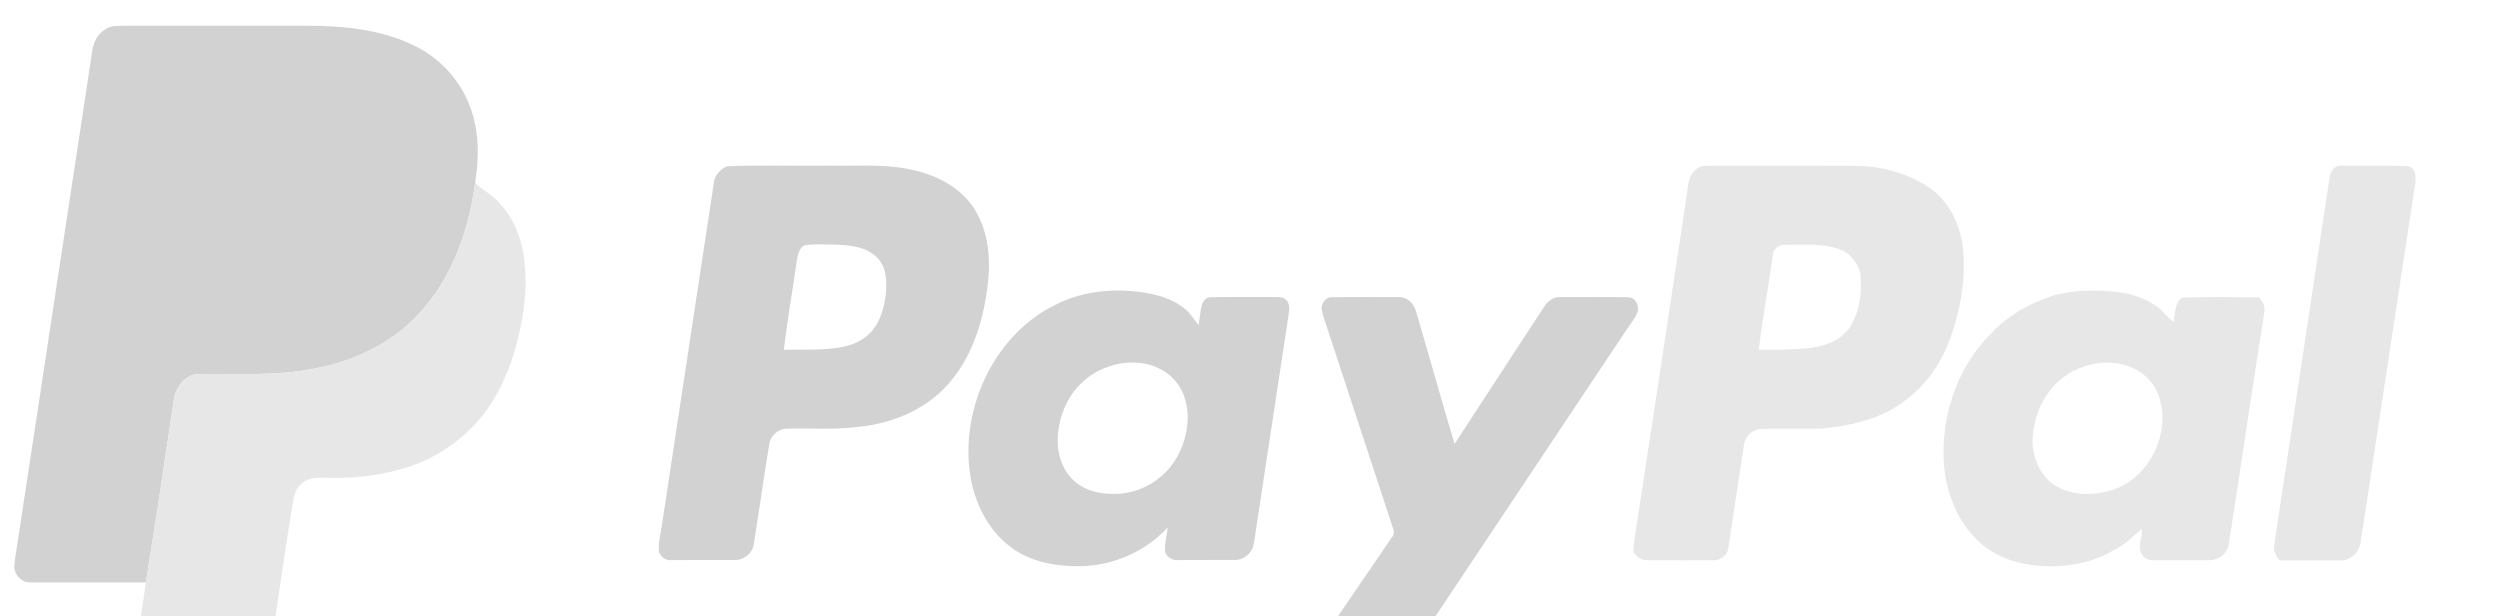 <svg version="1.1" xmlns="http://www.w3.org/2000/svg" xmlns:xlink="http://www.w3.org/1999/xlink" width="73" height="18" viewBox="0 0 73 18">
<g id="paypal">
<g id="paypal">
<g id="paypal_backup">
<g id="Logo-PayPal">
<g id="#d3d2d2">
<path id="Color-Fill-6" d="M13.819,3.400 C13.977,3.971 13.978,4.578 13.897,5.163 C13.728,6.618 13.234,8.093 12.232,9.160 C11.411,10.057 10.267,10.576 9.103,10.776 C8.018,10.985 6.911,10.905 5.816,10.924 C5.425,10.914 5.127,11.293 5.076,11.669 C4.813,13.449 4.548,15.230 4.258,17.006 C3.142,17.006 2.026,17.007 0.910,17.006 C0.650,17.033 0.402,16.787 0.419,16.517 C0.430,16.333 0.470,16.152 0.494,15.970 C1.224,11.153 1.959,6.337 2.689,1.520 C2.716,1.254 2.842,0.991 3.072,0.858 C3.256,0.721 3.494,0.767 3.706,0.751 C5.474,0.749 7.243,0.749 9.012,0.751 C10.088,0.755 11.200,0.870 12.177,1.373 C12.965,1.772 13.582,2.525 13.819,3.400 z" fill="#D2D2D2" />
<path id="Color-Fill-7" d="M21.234,4.854 C22.251,4.816 23.272,4.850 24.292,4.838 C25.069,4.854 25.857,4.778 26.623,4.958 C27.325,5.103 28.022,5.452 28.438,6.077 C28.870,6.743 28.941,7.592 28.834,8.369 C28.704,9.455 28.337,10.562 27.568,11.345 C26.870,12.050 25.903,12.401 24.944,12.477 C24.290,12.549 23.632,12.499 22.976,12.518 C22.725,12.517 22.495,12.722 22.461,12.981 C22.304,13.940 22.166,14.903 22.016,15.864 C21.984,16.152 21.717,16.364 21.443,16.352 C20.832,16.354 20.221,16.349 19.611,16.355 C19.459,16.374 19.308,16.279 19.247,16.136 C19.207,15.885 19.285,15.636 19.319,15.390 C19.824,12.048 20.333,8.707 20.840,5.365 C20.857,5.133 21.030,4.935 21.234,4.854 M25.419,9.708 C25.701,9.415 25.816,8.998 25.864,8.597 C25.899,8.241 25.892,7.834 25.643,7.556 C25.331,7.207 24.840,7.160 24.409,7.143 C24.112,7.146 23.811,7.116 23.516,7.158 C23.321,7.226 23.291,7.467 23.262,7.649 C23.141,8.504 22.988,9.355 22.887,10.213 C23.452,10.202 24.022,10.238 24.580,10.135 C24.890,10.077 25.196,9.946 25.419,9.708 z" fill="#D2D2D2" />
<path id="Color-Fill-8" d="M30.805,8.906 C31.668,8.461 32.675,8.395 33.613,8.580 C33.969,8.654 34.323,8.785 34.607,9.026 C34.768,9.154 34.868,9.342 35.002,9.497 C35.031,9.307 35.041,9.111 35.088,8.925 C35.118,8.797 35.221,8.673 35.357,8.679 C35.965,8.666 36.574,8.679 37.183,8.673 C37.294,8.681 37.423,8.655 37.519,8.728 C37.650,8.810 37.659,8.994 37.635,9.135 C37.300,11.367 36.956,13.598 36.619,15.831 C36.593,16.125 36.329,16.364 36.043,16.351 C35.489,16.353 34.935,16.348 34.382,16.354 C34.209,16.364 34.009,16.234 34.017,16.039 C34.018,15.824 34.072,15.612 34.099,15.400 C33.439,16.119 32.487,16.520 31.533,16.533 C30.838,16.540 30.107,16.417 29.532,15.989 C28.794,15.447 28.376,14.529 28.298,13.611 C28.123,11.717 29.128,9.731 30.805,8.906 M32.503,14.423 C33.274,14.441 34.041,13.991 34.404,13.283 C34.661,12.784 34.772,12.172 34.593,11.625 C34.482,11.238 34.189,10.914 33.833,10.754 C33.481,10.578 33.073,10.554 32.692,10.619 C32.296,10.699 31.906,10.866 31.611,11.159 C31.143,11.579 30.895,12.220 30.883,12.853 C30.883,13.249 31.000,13.663 31.274,13.949 C31.582,14.299 32.060,14.426 32.503,14.423 z" fill="#D2D2D2" />
<path id="Color-Fill-9" d="M42.474,12.962 C43.346,11.620 44.223,10.283 45.098,8.943 C45.203,8.788 45.369,8.656 45.562,8.675 C46.224,8.678 46.888,8.666 47.551,8.680 C47.771,8.682 47.888,8.964 47.802,9.156 C47.723,9.319 47.610,9.460 47.509,9.608 C45.492,12.638 43.469,15.663 41.452,18.692 C41.347,18.853 41.204,19.029 41.000,19.029 C40.468,19.041 39.936,19.029 39.404,19.034 C39.156,19.026 38.856,19.098 38.687,18.854 C38.688,18.727 38.658,18.584 38.740,18.477 C39.378,17.546 40.013,16.611 40.650,15.678 C40.708,15.612 40.714,15.523 40.681,15.442 C40.031,13.475 39.390,11.503 38.740,9.536 C38.690,9.382 38.633,9.230 38.600,9.073 C38.554,8.885 38.700,8.671 38.892,8.678 C39.539,8.669 40.186,8.675 40.833,8.675 C41.064,8.664 41.279,8.838 41.340,9.067 C41.728,10.362 42.080,11.669 42.474,12.962 z" fill="#D2D2D2" />
</g>
<g id="#e0e0e0">
<path id="Color-Fill-10" d="M49.516,4.958 C49.644,4.816 49.842,4.846 50.010,4.839 C51.380,4.840 52.750,4.836 54.120,4.842 C54.908,4.842 55.710,5.043 56.369,5.505 C56.931,5.902 57.253,6.590 57.322,7.280 C57.403,8.150 57.248,9.030 56.962,9.847 C56.712,10.537 56.298,11.176 55.723,11.620 C55.017,12.223 54.086,12.424 53.198,12.513 C52.611,12.531 52.023,12.513 51.436,12.523 C51.193,12.525 50.960,12.724 50.928,12.976 C50.767,13.976 50.628,14.980 50.470,15.981 C50.454,16.218 50.232,16.372 50.015,16.359 C49.367,16.360 48.718,16.364 48.070,16.357 C47.914,16.364 47.801,16.242 47.698,16.139 C47.695,15.865 47.749,15.596 47.791,15.328 C48.277,12.143 48.764,8.959 49.242,5.772 C49.295,5.493 49.272,5.147 49.516,4.958 M54.317,7.965 C54.233,7.648 53.999,7.372 53.693,7.271 C53.187,7.095 52.644,7.157 52.121,7.150 C51.941,7.137 51.775,7.274 51.766,7.463 C51.637,8.379 51.466,9.289 51.358,10.208 C51.879,10.220 52.402,10.215 52.920,10.151 C53.331,10.085 53.769,9.930 54.013,9.556 C54.307,9.091 54.385,8.509 54.317,7.965 z" fill="#E7E7E7" />
<path id="Color-Fill-11" d="M68.932,15.825 C68.895,16.123 68.623,16.396 68.323,16.363 C67.739,16.362 67.155,16.363 66.571,16.361 C66.441,16.233 66.371,16.051 66.414,15.865 C66.949,12.295 67.493,8.727 68.027,5.156 C68.058,4.989 68.192,4.812 68.373,4.838 C69.016,4.846 69.661,4.826 70.304,4.849 C70.549,4.895 70.559,5.193 70.518,5.397 C69.988,8.873 69.465,12.350 68.932,15.825 z" fill="#E7E7E7" />
<path id="Color-Fill-12" d="M15.321,7.715 C15.404,8.579 15.263,9.452 15.019,10.278 C14.785,11.055 14.417,11.800 13.869,12.391 C13.348,12.950 12.692,13.370 11.982,13.618 C11.245,13.857 10.468,13.971 9.696,13.953 C9.398,13.962 9.051,13.894 8.809,14.119 C8.635,14.255 8.579,14.484 8.547,14.695 C8.349,15.918 8.170,17.144 7.989,18.369 C7.949,18.578 7.880,18.823 7.671,18.913 C7.507,19.012 7.317,19.040 7.130,19.030 C6.216,19.021 5.301,19.038 4.388,19.023 C4.139,19.029 3.993,18.754 4.035,18.524 C4.103,18.018 4.191,17.514 4.258,17.006 C4.548,15.230 4.813,13.449 5.076,11.669 C5.127,11.293 5.425,10.914 5.816,10.924 C6.911,10.905 8.018,10.985 9.103,10.776 C10.267,10.576 11.411,10.057 12.232,9.160 C13.234,8.093 13.728,6.618 13.897,5.163 C13.896,5.210 13.894,5.305 13.894,5.352 C14.052,5.517 14.259,5.619 14.425,5.775 C14.968,6.254 15.270,6.986 15.321,7.715 z" fill="#E7E7E7" />
<path id="Color-Fill-13" d="M59.833,8.672 C60.435,8.467 61.078,8.465 61.705,8.512 C62.163,8.558 62.629,8.681 63.005,8.968 C63.175,9.094 63.296,9.275 63.471,9.396 C63.519,9.154 63.496,8.843 63.722,8.690 C64.468,8.662 65.217,8.675 65.964,8.685 C66.065,8.807 66.158,8.951 66.119,9.121 C65.758,11.374 65.434,13.634 65.081,15.888 C65.045,16.176 64.770,16.368 64.500,16.358 C63.986,16.362 63.471,16.356 62.957,16.360 C62.815,16.362 62.644,16.350 62.561,16.213 C62.394,15.987 62.562,15.701 62.547,15.446 C62.275,15.655 62.039,15.920 61.724,16.065 C61.233,16.360 60.668,16.494 60.107,16.532 C59.402,16.558 58.660,16.450 58.062,16.037 C57.355,15.551 56.930,14.713 56.794,13.860 C56.595,12.363 57.088,10.756 58.162,9.717 C58.618,9.224 59.213,8.889 59.833,8.672 M61.673,14.309 C62.595,14.023 63.220,13.007 63.140,12.024 C63.100,11.677 62.988,11.318 62.735,11.074 C62.339,10.638 61.703,10.521 61.153,10.624 C60.606,10.725 60.094,11.040 59.779,11.518 C59.491,11.917 59.359,12.418 59.349,12.913 C59.366,13.424 59.609,13.956 60.058,14.204 C60.548,14.478 61.149,14.476 61.673,14.309 z" fill="#E7E7E7" />
</g>
</g>
</g>
</g>
</g>
</svg>
